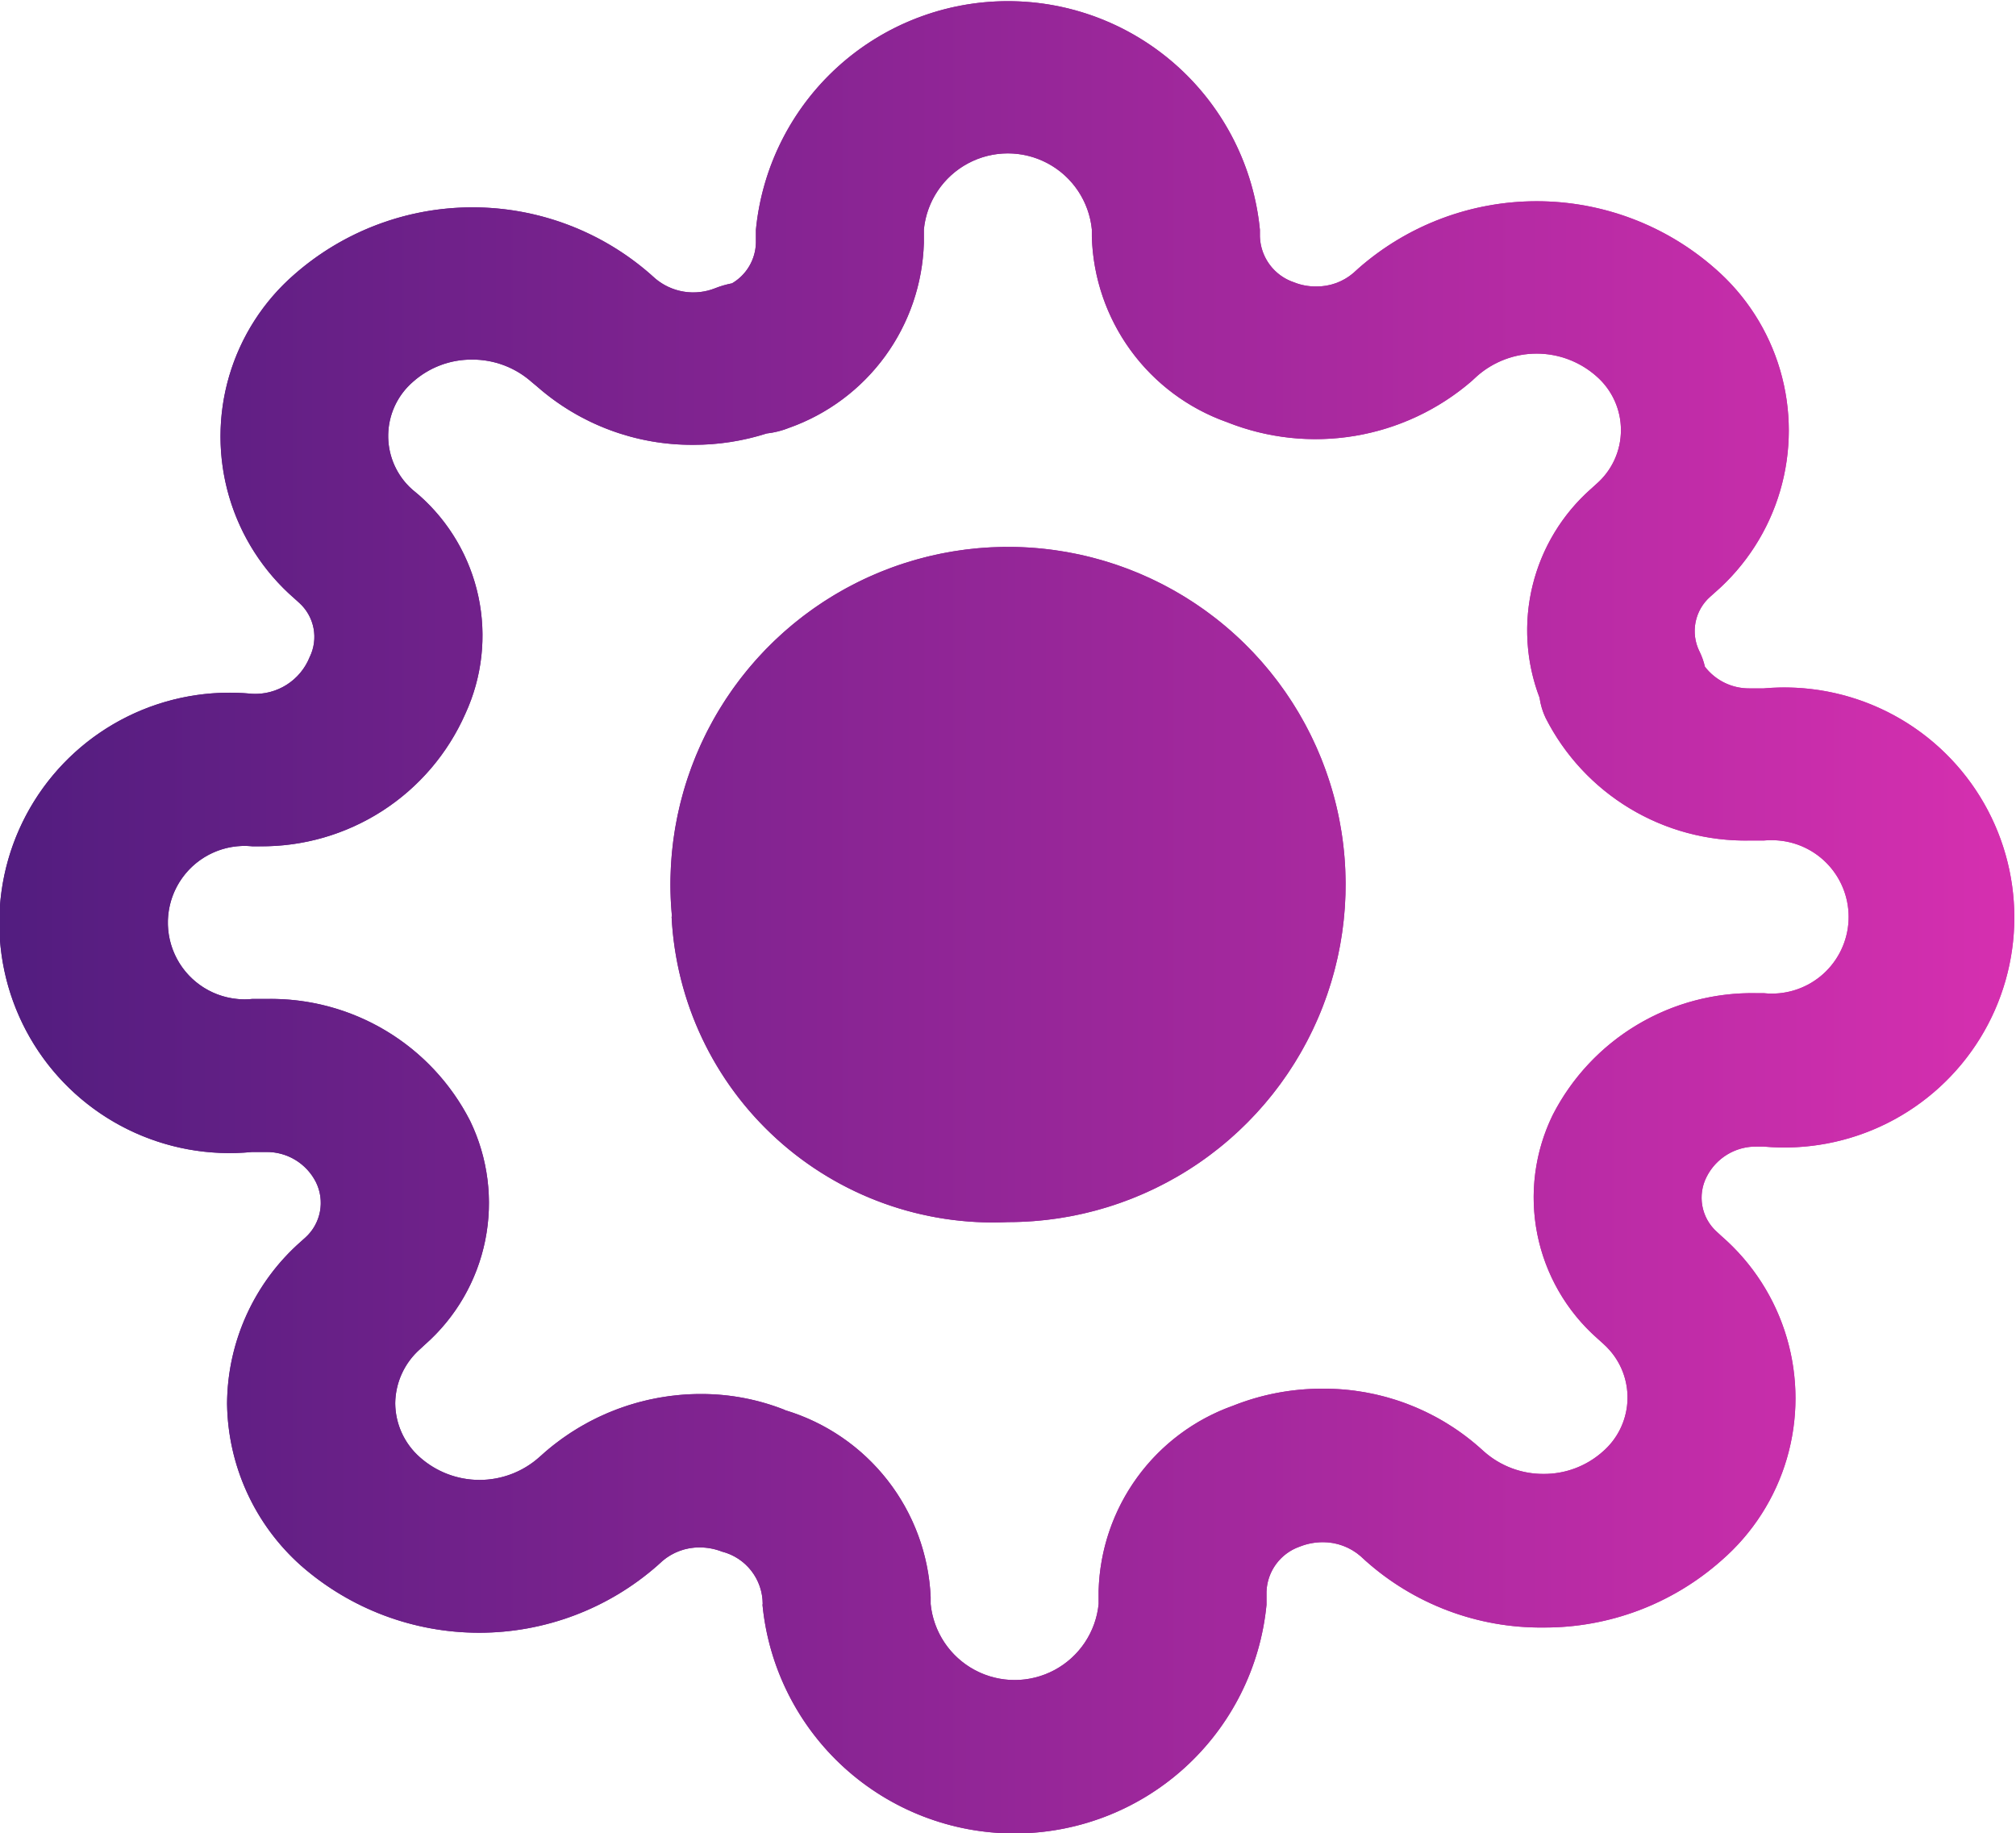 <svg xmlns="http://www.w3.org/2000/svg" xmlns:xlink="http://www.w3.org/1999/xlink" width="22" height="20.005" viewBox="0 0 22 20.005">
  <defs>
    <linearGradient id="linear-gradient" y1="0.5" x2="1" y2="0.5" gradientUnits="objectBoundingBox">
      <stop offset="0" stop-color="#4c1c7d"/>
      <stop offset="1" stop-color="#dc30b2"/>
    </linearGradient>
    <clipPath id="clip-path">
      <path id="Path_230" data-name="Path 230" d="M650.694,301.561a.59.59,0,0,0-.444-.571.672.672,0,0,0-.243-.046.62.62,0,0,0-.408.149l-.054.049a2.947,2.947,0,0,1-3.89,0,2.406,2.406,0,0,1-.806-1.768,2.374,2.374,0,0,1,.806-1.768l.048-.043a.51.51,0,0,0,.115-.606.6.6,0,0,0-.542-.328h-.155a2.512,2.512,0,1,1,0-5,.64.64,0,0,0,.629-.4.5.5,0,0,0-.112-.591l-.054-.049a2.342,2.342,0,0,1,0-3.537,2.948,2.948,0,0,1,3.887,0l.048.043a.644.644,0,0,0,.657.108,1.039,1.039,0,0,1,.183-.053.527.527,0,0,0,.261-.442v-.142a2.763,2.763,0,0,1,5.5,0v.072a.545.545,0,0,0,.37.5.632.632,0,0,0,.243.046.613.613,0,0,0,.408-.148l.054-.049a2.947,2.947,0,0,1,3.89,0,2.342,2.342,0,0,1,0,3.537l-.048.043a.5.5,0,0,0-.12.6.767.767,0,0,1,.059.166.606.606,0,0,0,.487.237h.156a2.51,2.51,0,1,1,0,5h-.078a.6.6,0,0,0-.545.328.5.5,0,0,0,.108.6l.054.05a2.342,2.342,0,0,1,0,3.537,2.905,2.905,0,0,1-1.945.733,2.87,2.87,0,0,1-1.945-.733l-.048-.044a.627.627,0,0,0-.415-.154.681.681,0,0,0-.252.049.541.541,0,0,0-.361.492v.142a2.763,2.763,0,0,1-5.5,0Zm.243-2.115a2.233,2.233,0,0,1,1.59,2.04v.075a.921.921,0,0,0,1.833,0v-.145a2.207,2.207,0,0,1,1.464-2.017,2.62,2.62,0,0,1,.978-.187,2.565,2.565,0,0,1,1.708.636l.056.05a.972.972,0,0,0,.648.244.961.961,0,0,0,.649-.245.78.78,0,0,0,.078-1.1.828.828,0,0,0-.078-.079l-.062-.056a2.051,2.051,0,0,1-.486-2.436,2.443,2.443,0,0,1,2.223-1.33h.082a.837.837,0,1,0,.163-1.666.887.887,0,0,0-.163,0h-.159a2.444,2.444,0,0,1-2.223-1.338.758.758,0,0,1-.066-.22,2.061,2.061,0,0,1,.563-2.281l.055-.05a.779.779,0,0,0,0-1.179.984.984,0,0,0-1.3,0l-.062.057a2.609,2.609,0,0,1-2.669.445,2.214,2.214,0,0,1-1.473-2.024v-.078a.921.921,0,0,0-1.833,0v.145a2.21,2.21,0,0,1-1.472,2.02.932.932,0,0,1-.243.061,2.62,2.62,0,0,1-.8.124,2.56,2.56,0,0,1-1.706-.636l-.06-.05a.972.972,0,0,0-.648-.244.959.959,0,0,0-.649.245.781.781,0,0,0-.077,1.1.7.7,0,0,0,.077.077l.067.056a2.04,2.04,0,0,1,.507,2.387,2.426,2.426,0,0,1-2.245,1.446h-.082a.837.837,0,0,0-.164,1.666.748.748,0,0,0,.164,0h.16a2.441,2.441,0,0,1,2.219,1.33,2.058,2.058,0,0,1-.493,2.442l-.055.051a.8.8,0,0,0-.269.589.793.793,0,0,0,.27.59.98.98,0,0,0,1.3,0l.063-.056a2.6,2.6,0,0,1,1.707-.635,2.472,2.472,0,0,1,.915.175Zm-1.233-5.385a3.684,3.684,0,1,1,3.667,3.333A3.512,3.512,0,0,1,649.7,294.061Z" fill="url(#linear-gradient)"/>
    </clipPath>
  </defs>
  <g id="Group_265" data-name="Group 265" transform="translate(-642.371 -284.058)">
    <path id="Path_229" data-name="Path 229" d="M650.694,301.561a.59.59,0,0,0-.444-.571.672.672,0,0,0-.243-.046.62.62,0,0,0-.408.149l-.054.049a2.947,2.947,0,0,1-3.89,0,2.406,2.406,0,0,1-.806-1.768,2.374,2.374,0,0,1,.806-1.768l.048-.043a.51.51,0,0,0,.115-.606.6.6,0,0,0-.542-.328h-.155a2.512,2.512,0,1,1,0-5,.64.64,0,0,0,.629-.4.5.5,0,0,0-.112-.591l-.054-.049a2.342,2.342,0,0,1,0-3.537,2.948,2.948,0,0,1,3.887,0l.048.043a.644.644,0,0,0,.657.108,1.039,1.039,0,0,1,.183-.053.527.527,0,0,0,.261-.442v-.142a2.763,2.763,0,0,1,5.5,0v.072a.545.545,0,0,0,.37.5.632.632,0,0,0,.243.046.613.613,0,0,0,.408-.148l.054-.049a2.947,2.947,0,0,1,3.89,0,2.342,2.342,0,0,1,0,3.537l-.048.043a.5.5,0,0,0-.12.6.767.767,0,0,1,.059.166.606.606,0,0,0,.487.237h.156a2.51,2.51,0,1,1,0,5h-.078a.6.6,0,0,0-.545.328.5.5,0,0,0,.108.6l.054.05a2.342,2.342,0,0,1,0,3.537,2.905,2.905,0,0,1-1.945.733,2.87,2.87,0,0,1-1.945-.733l-.048-.044a.627.627,0,0,0-.415-.154.681.681,0,0,0-.252.049.541.541,0,0,0-.361.492v.142a2.763,2.763,0,0,1-5.5,0Zm.243-2.115a2.233,2.233,0,0,1,1.59,2.04v.075a.921.921,0,0,0,1.833,0v-.145a2.207,2.207,0,0,1,1.464-2.017,2.62,2.62,0,0,1,.978-.187,2.565,2.565,0,0,1,1.708.636l.056.05a.972.972,0,0,0,.648.244.961.961,0,0,0,.649-.245.78.78,0,0,0,.078-1.1.828.828,0,0,0-.078-.079l-.062-.056a2.051,2.051,0,0,1-.486-2.436,2.443,2.443,0,0,1,2.223-1.33h.082a.837.837,0,1,0,.163-1.666.887.887,0,0,0-.163,0h-.159a2.444,2.444,0,0,1-2.223-1.338.758.758,0,0,1-.066-.22,2.061,2.061,0,0,1,.563-2.281l.055-.05a.779.779,0,0,0,0-1.179.984.984,0,0,0-1.3,0l-.062.057a2.609,2.609,0,0,1-2.669.445,2.214,2.214,0,0,1-1.473-2.024v-.078a.921.921,0,0,0-1.833,0v.145a2.21,2.21,0,0,1-1.472,2.02.932.932,0,0,1-.243.061,2.62,2.62,0,0,1-.8.124,2.56,2.56,0,0,1-1.706-.636l-.06-.05a.972.972,0,0,0-.648-.244.959.959,0,0,0-.649.245.781.781,0,0,0-.077,1.1.7.7,0,0,0,.077.077l.067.056a2.04,2.04,0,0,1,.507,2.387,2.426,2.426,0,0,1-2.245,1.446h-.082a.837.837,0,0,0-.164,1.666.748.748,0,0,0,.164,0h.16a2.441,2.441,0,0,1,2.219,1.33,2.058,2.058,0,0,1-.493,2.442l-.055.051a.8.8,0,0,0-.269.589.793.793,0,0,0,.27.59.98.98,0,0,0,1.3,0l.063-.056a2.6,2.6,0,0,1,1.707-.635,2.472,2.472,0,0,1,.915.175Zm-1.233-5.385a3.684,3.684,0,1,1,3.667,3.333A3.512,3.512,0,0,1,649.7,294.061Z" fill="url(#linear-gradient)"/>
    <g id="Group_249" data-name="Group 249" clip-path="url(#clip-path)">
      <g id="Mask_Group_144" data-name="Mask Group 144">
        <g id="_Color-2" data-name=" Color-2">
          <g id="Color-2">
            <rect id="Rectangle_178" data-name="Rectangle 178" width="24" height="22" transform="translate(641.371 283.061)" fill="url(#linear-gradient)"/>
          </g>
        </g>
      </g>
    </g>
  </g>
</svg>
